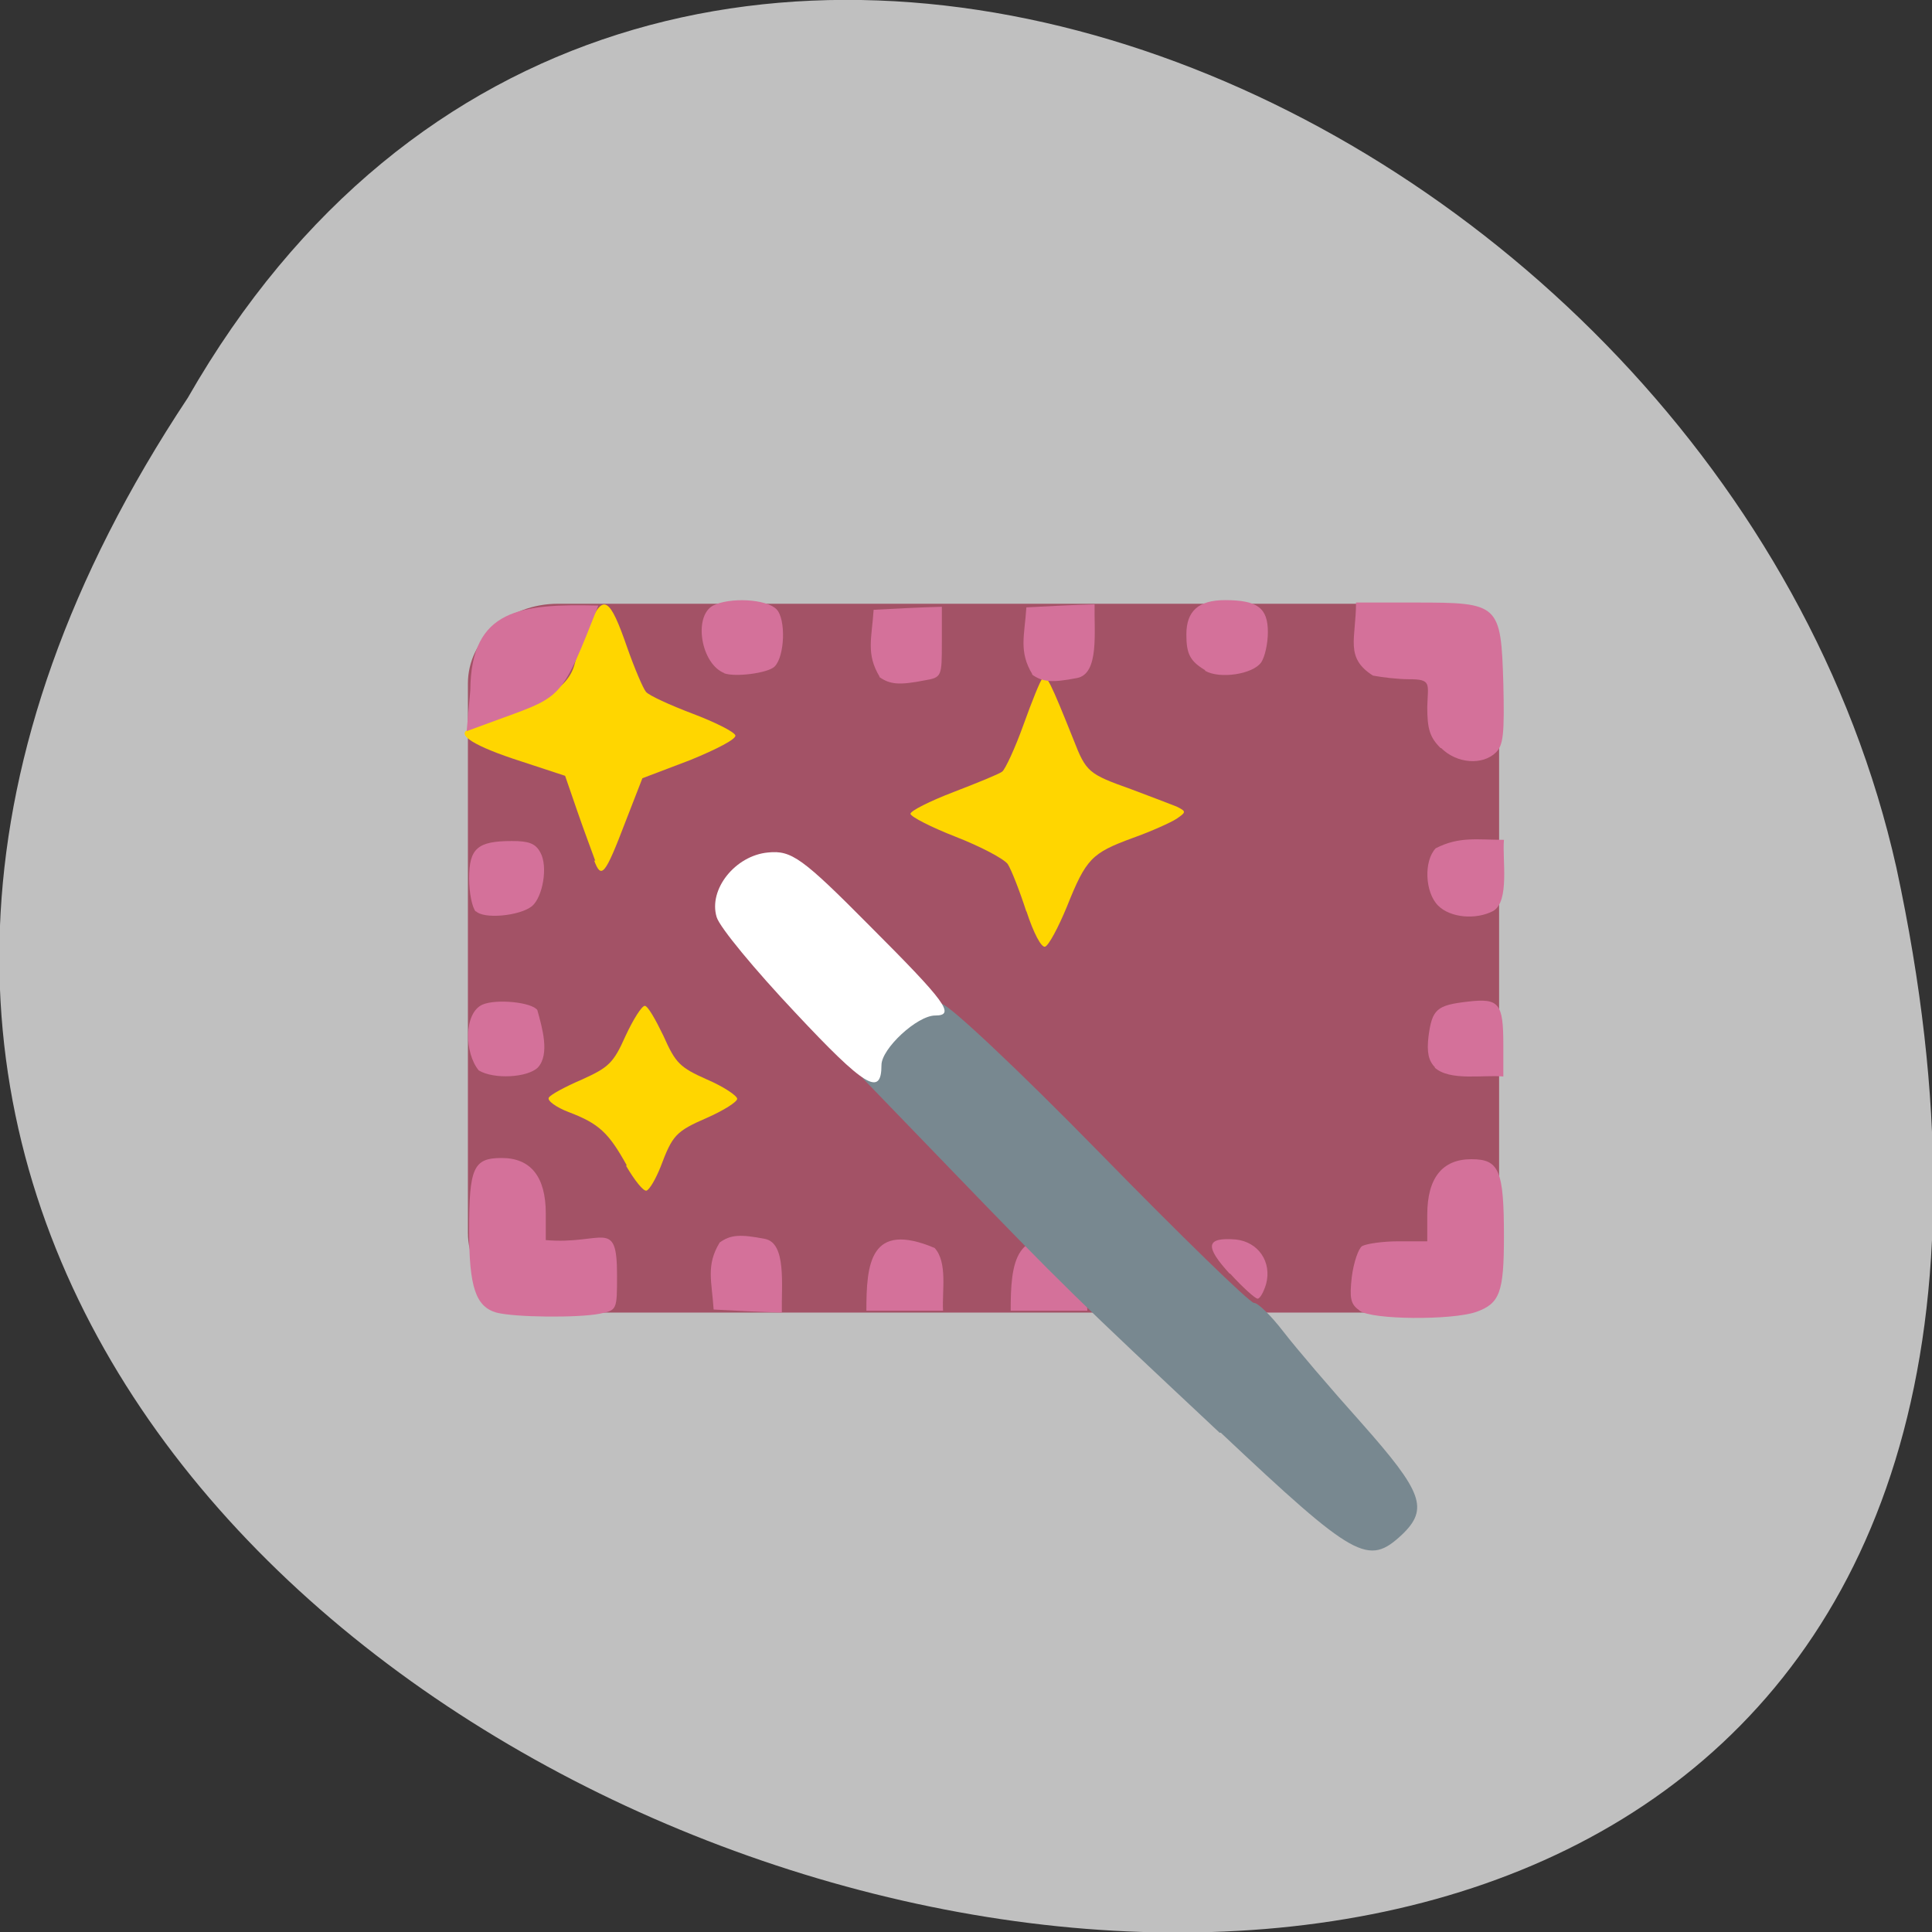 <svg xmlns="http://www.w3.org/2000/svg" viewBox="0 0 32 32"><rect x="0" y="0" width="32" height="32" fill="#333333" stroke="none"/><path d="m 3.11 6.59 c -15.99 24.1 35 38.88 28.3 7.78 c -2.88 -12.85 -20.93 -20.65 -28.3 -7.78" style="fill:#c0c0c0"/><path d="m 9.24 10 h 14.1 c 0.82 0 1.49 0.59 1.49 1.32 v 9.1 c 0 0.73 -0.67 1.32 -1.49 1.32 h -14.1 c -0.82 0 -1.49 -0.59 -1.49 -1.32 v -9.1 c 0 -0.73 0.67 -1.32 1.49 -1.32" style="fill:#a35266"/><path d="m 16.74 21.71 c 0.43 0 0.85 0 1.27 0 c -0.02 -0.31 0.07 -0.8 -0.14 -1.04 c -1.07 -0.45 -1.13 0.26 -1.13 1.04" style="fill:#d4719a"/><path d="m 20.2 23.73 c -2.38 -2.23 -2.57 -2.41 -4.49 -4.4 l -1.42 -1.47 l 0.15 -0.45 c 0.14 -0.44 0.65 -0.78 1.16 -0.78 c 0.11 0 1.29 1.11 2.62 2.47 c 1.33 1.36 2.48 2.48 2.55 2.48 c 0.07 0 0.29 0.22 0.49 0.48 c 0.2 0.26 0.78 0.94 1.3 1.52 c 1 1.13 1.11 1.41 0.66 1.84 c -0.56 0.52 -0.77 0.41 -3 -1.69" style="fill:#788890"/><path d="m 13.17 16.77 c -0.66 -0.7 -1.25 -1.41 -1.3 -1.58 c -0.14 -0.46 0.31 -1.02 0.85 -1.07 c 0.39 -0.04 0.57 0.09 1.69 1.22 c 1.26 1.26 1.42 1.48 1.08 1.48 c -0.3 0 -0.89 0.55 -0.89 0.82 c 0 0.53 -0.27 0.37 -1.43 -0.87" style="fill:#fff"/><g style="fill:#ffd600"><path d="m 9.86 14.26 c -0.05 -0.14 -0.19 -0.51 -0.3 -0.83 l -0.2 -0.58 l -0.73 -0.24 c -0.78 -0.25 -1.09 -0.45 -0.86 -0.53 c 1.25 -0.44 1.65 -0.69 1.75 -1.09 c 0.03 -0.12 0.14 -0.41 0.24 -0.64 c 0.23 -0.53 0.34 -0.46 0.63 0.38 c 0.12 0.34 0.26 0.67 0.31 0.73 c 0.05 0.06 0.4 0.22 0.77 0.36 c 0.37 0.14 0.69 0.3 0.71 0.36 c 0.02 0.06 -0.31 0.23 -0.75 0.41 l -0.79 0.3 l -0.28 0.72 c -0.34 0.89 -0.4 0.96 -0.52 0.64"/><path d="m 17 15.1 c -0.11 -0.34 -0.25 -0.7 -0.31 -0.79 c -0.07 -0.09 -0.45 -0.29 -0.86 -0.45 c -0.41 -0.16 -0.74 -0.33 -0.75 -0.38 c 0 -0.05 0.32 -0.21 0.71 -0.36 c 0.39 -0.15 0.76 -0.3 0.81 -0.34 c 0.05 -0.04 0.21 -0.38 0.35 -0.77 c 0.14 -0.39 0.28 -0.74 0.32 -0.78 c 0.06 -0.07 0.13 0.07 0.51 1.02 c 0.21 0.54 0.25 0.57 0.95 0.82 c 0.32 0.12 0.66 0.25 0.76 0.29 c 0.16 0.08 0.16 0.09 0 0.2 c -0.09 0.06 -0.42 0.21 -0.73 0.32 c -0.68 0.25 -0.77 0.34 -1.09 1.14 c -0.14 0.34 -0.3 0.64 -0.36 0.66 c -0.06 0.02 -0.19 -0.22 -0.31 -0.59"/><path d="m 10.38 19.3 c -0.3 -0.54 -0.46 -0.69 -0.96 -0.88 c -0.21 -0.08 -0.36 -0.19 -0.33 -0.24 c 0.03 -0.05 0.27 -0.18 0.55 -0.3 c 0.44 -0.2 0.52 -0.27 0.72 -0.72 c 0.13 -0.28 0.27 -0.5 0.32 -0.5 c 0.05 0 0.18 0.23 0.31 0.5 c 0.2 0.45 0.27 0.52 0.72 0.72 c 0.28 0.12 0.5 0.27 0.5 0.32 c 0 0.05 -0.22 0.19 -0.49 0.31 c -0.53 0.23 -0.58 0.29 -0.78 0.82 c -0.08 0.2 -0.18 0.37 -0.23 0.39 c -0.05 0.02 -0.2 -0.17 -0.34 -0.41"/></g><g style="fill:#d4719a"><path d="m 8.22 21.74 c -0.34 -0.1 -0.45 -0.42 -0.45 -1.36 c 0 -1.04 0.07 -1.2 0.54 -1.2 c 0.48 0 0.73 0.31 0.73 0.92 v 0.44 c 0.95 0.08 1.18 -0.38 1.18 0.58 c 0 0.58 0 0.58 -0.29 0.64 c -0.36 0.07 -1.41 0.06 -1.71 -0.02"/><path d="m 7.93 17.73 c -0.24 -0.29 -0.25 -0.95 0.06 -1.09 c 0.23 -0.1 0.82 -0.04 0.91 0.09 c 0.08 0.29 0.21 0.73 0.01 0.95 c -0.17 0.17 -0.73 0.2 -0.98 0.05"/><path d="m 7.88 15.1 c -0.06 -0.07 -0.11 -0.31 -0.11 -0.55 c 0 -0.5 0.14 -0.62 0.71 -0.62 c 0.28 0 0.39 0.04 0.47 0.19 c 0.13 0.23 0.04 0.74 -0.14 0.89 c -0.2 0.16 -0.8 0.22 -0.93 0.08"/><path d="m 7.79 11.43 c 0.01 -1.35 0.84 -1.43 2.12 -1.4 c -0.6 1.52 -0.59 1.5 -1.58 1.86 l -0.6 0.22 c 0.02 -0.23 0.04 -0.45 0.06 -0.68"/><path d="m 12 11.15 c -0.39 -0.15 -0.52 -0.94 -0.19 -1.12 c 0.28 -0.14 0.88 -0.11 1.05 0.06 c 0.16 0.16 0.14 0.78 -0.03 0.95 c -0.11 0.11 -0.66 0.18 -0.84 0.11"/><path d="m 14.57 11.21 c -0.23 -0.38 -0.13 -0.64 -0.1 -1.11 c 0.38 -0.02 0.75 -0.04 1.13 -0.05 v 0.58 c 0 0.58 0 0.59 -0.29 0.64 c -0.41 0.08 -0.57 0.07 -0.75 -0.06"/><path d="m 19.96 11.1 c -0.25 -0.15 -0.31 -0.27 -0.31 -0.59 c 0 -0.39 0.2 -0.57 0.64 -0.57 c 0.54 0 0.71 0.13 0.71 0.53 c 0 0.19 -0.05 0.41 -0.11 0.5 c -0.14 0.2 -0.69 0.28 -0.93 0.14"/><path d="m 23.86 12.39 c -0.18 -0.18 -0.22 -0.32 -0.22 -0.68 c 0.01 -0.39 0.08 -0.46 -0.31 -0.46 c -0.17 0 -0.43 -0.03 -0.59 -0.06 c -0.47 -0.3 -0.28 -0.61 -0.28 -1.21 h 0.99 c 1.38 0 1.41 0.02 1.45 1.34 c 0.02 0.83 0 1.02 -0.12 1.14 c -0.22 0.22 -0.65 0.19 -0.91 -0.07"/><path d="m 23.82 15 c -0.22 -0.22 -0.24 -0.74 -0.04 -0.95 c 0.39 -0.2 0.69 -0.14 1.13 -0.14 c -0.03 0.32 0.1 1.02 -0.18 1.18 c -0.29 0.15 -0.71 0.11 -0.91 -0.09"/><path d="m 23.77 17.68 c -0.11 -0.11 -0.14 -0.25 -0.11 -0.51 c 0.06 -0.46 0.14 -0.52 0.65 -0.58 c 0.52 -0.06 0.59 0.02 0.59 0.72 v 0.52 c -0.34 -0.03 -0.89 0.08 -1.14 -0.15"/><path d="m 22.51 21.7 c -0.14 -0.1 -0.16 -0.2 -0.12 -0.55 c 0.03 -0.24 0.11 -0.47 0.17 -0.51 c 0.07 -0.04 0.34 -0.08 0.6 -0.08 h 0.48 v -0.44 c 0 -0.61 0.25 -0.92 0.73 -0.92 c 0.46 0 0.54 0.18 0.54 1.28 c 0 0.93 -0.07 1.11 -0.46 1.25 c -0.41 0.14 -1.73 0.13 -1.93 -0.02"/><path d="m 20.37 21.1 c -0.42 -0.46 -0.4 -0.61 0.1 -0.57 c 0.37 0.04 0.6 0.37 0.5 0.74 c -0.04 0.13 -0.1 0.24 -0.14 0.24 c -0.04 0 -0.25 -0.19 -0.46 -0.42"/><path d="m 14.35 21.71 c 0.43 0 0.85 0 1.27 0 c -0.02 -0.31 0.08 -0.8 -0.14 -1.04 c -1.07 -0.45 -1.13 0.26 -1.13 1.04"/><path d="m 17.1 11.17 c -0.23 -0.38 -0.13 -0.64 -0.1 -1.11 c 0.38 -0.02 0.75 -0.04 1.13 -0.05 c -0.01 0.45 0.08 1.15 -0.29 1.22 c -0.41 0.08 -0.57 0.07 -0.75 -0.06"/><path d="m 11.92 20.58 c -0.23 0.38 -0.13 0.64 -0.1 1.11 c 0.38 0.02 0.75 0.04 1.13 0.05 c -0.01 -0.45 0.08 -1.15 -0.28 -1.22 c -0.41 -0.08 -0.57 -0.07 -0.75 0.06"/></g></svg>